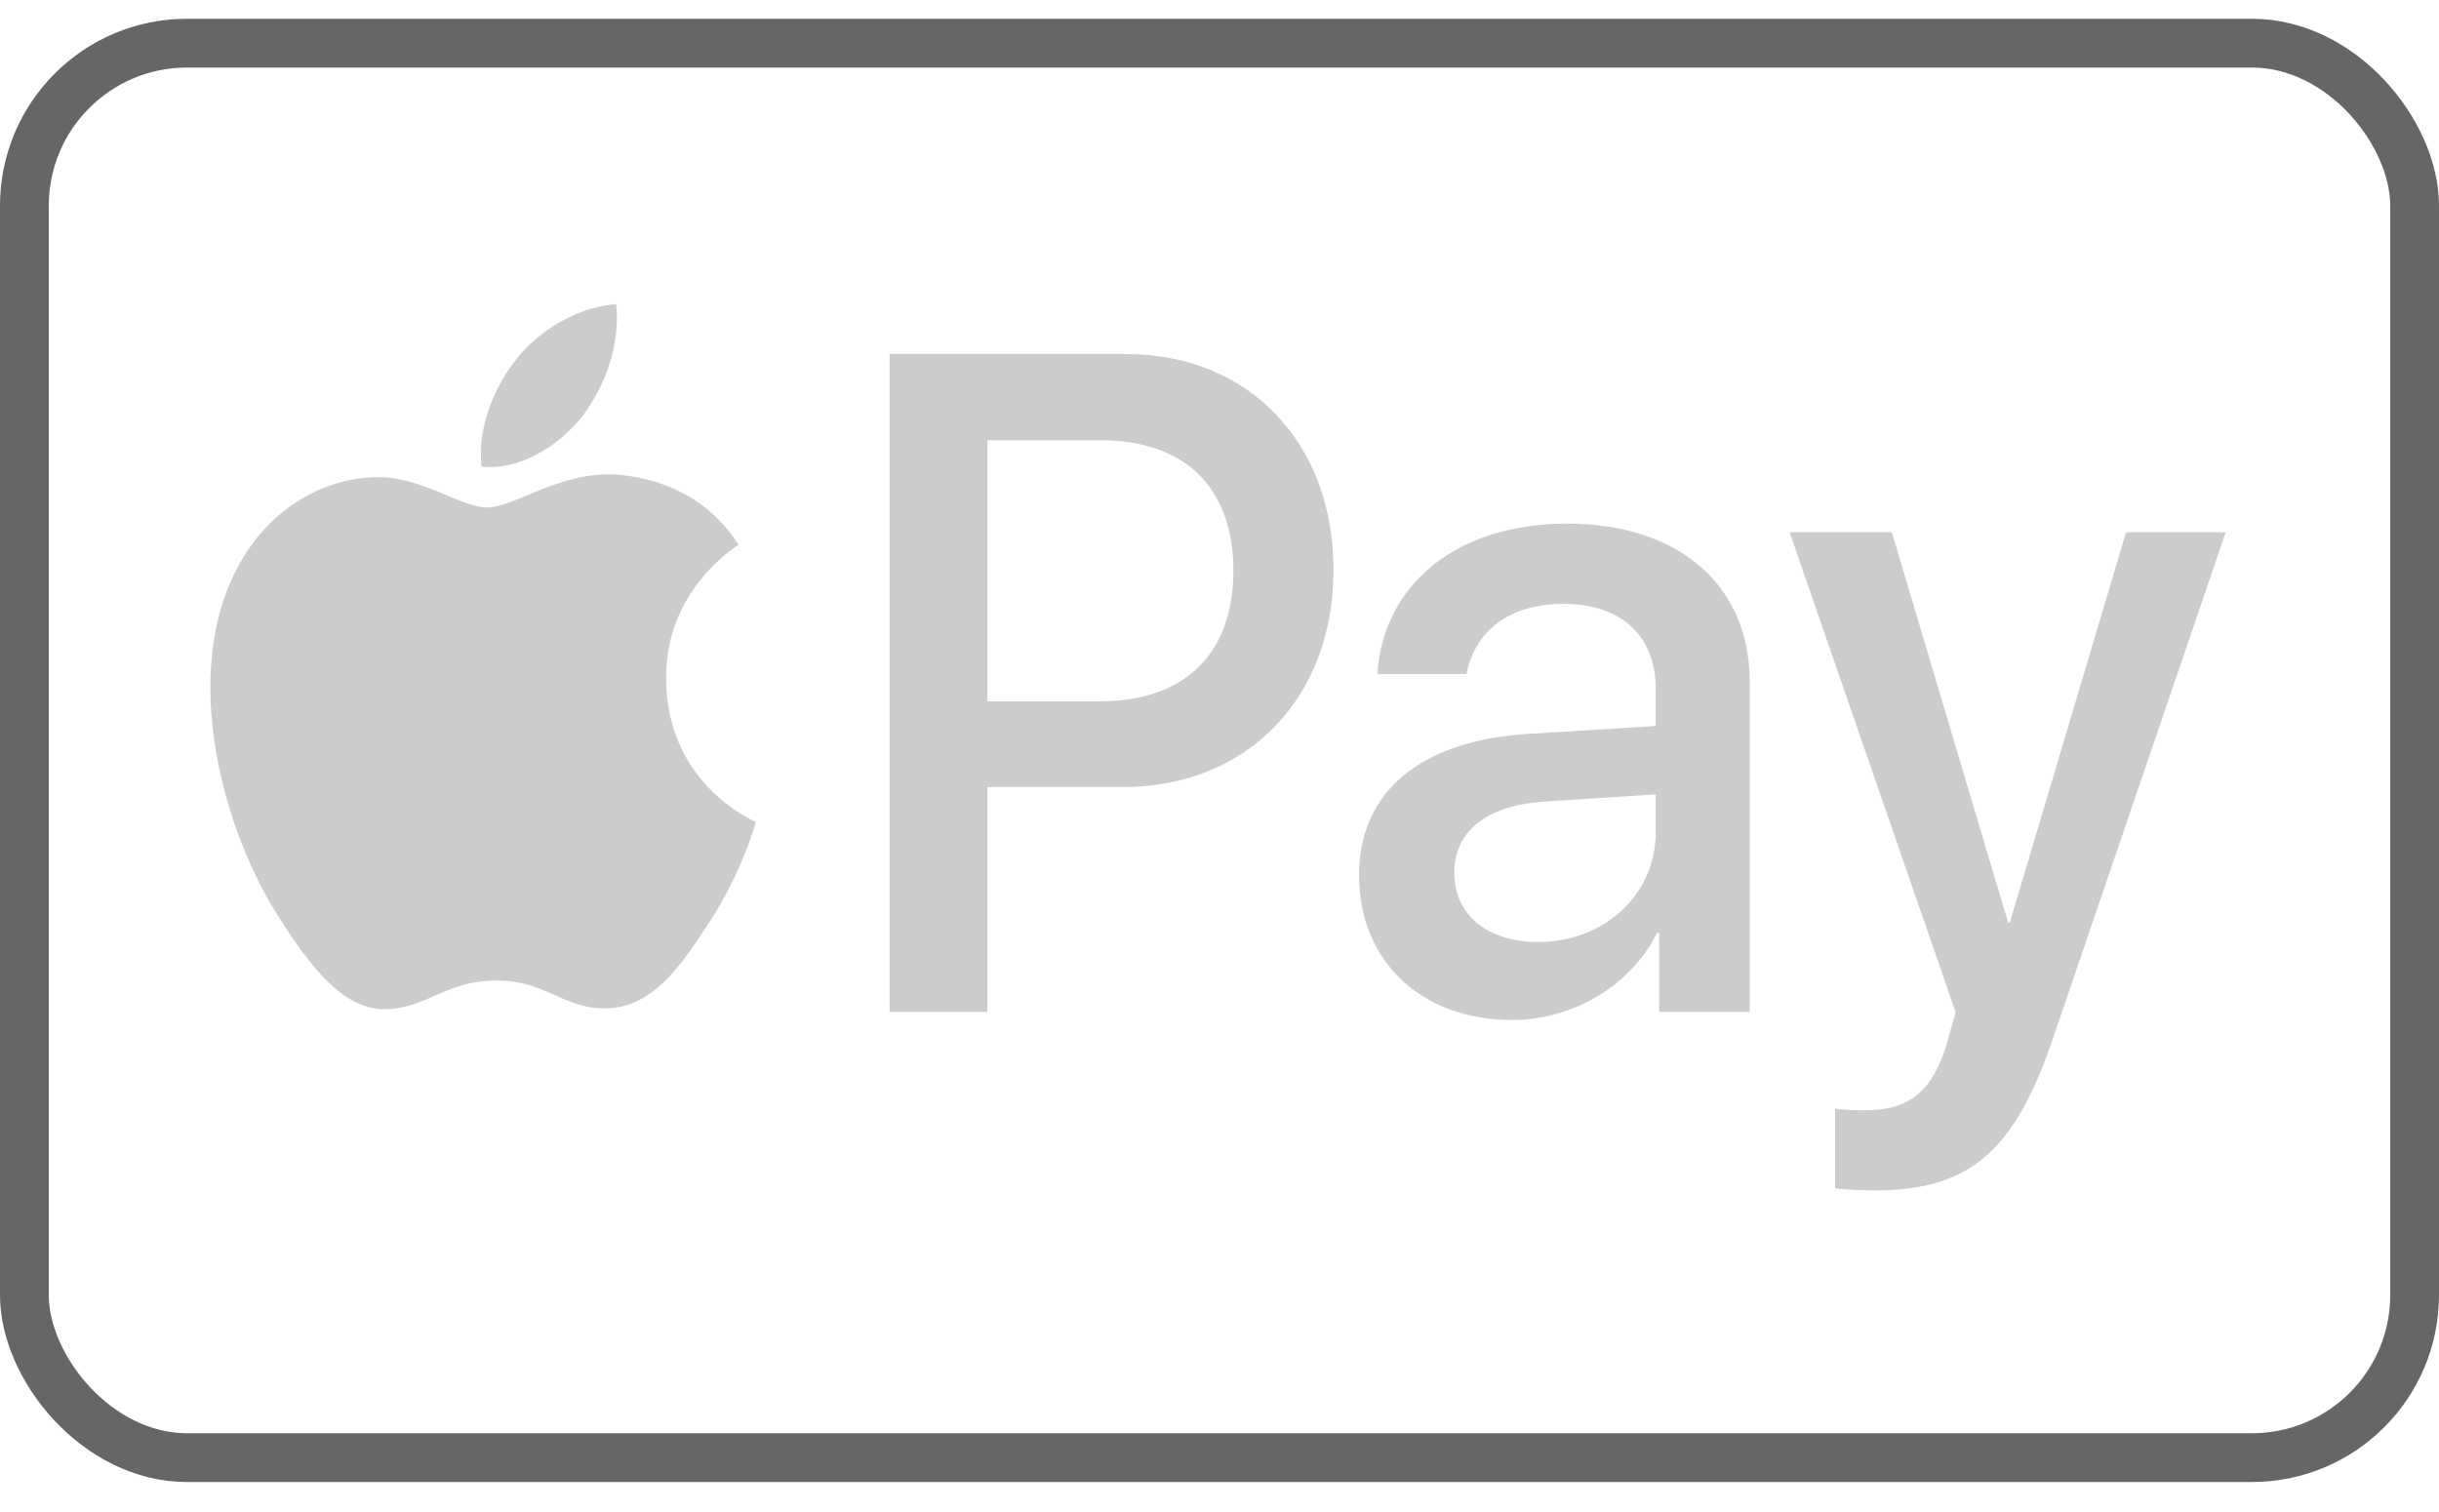 <svg width="50" height="31" viewBox="0 0 50 31" xmlns="http://www.w3.org/2000/svg">
    <g transform="translate(0 .385)" fill="none" fill-rule="evenodd">
        <rect stroke="#666" x=".5" y=".5" width="49" height="29" rx="3.333"/>
        <g fill="#CCC" fill-rule="nonzero">
            <path d="M11.923 8.17c.474-.624.796-1.462.71-2.317-.693.036-1.54.481-2.03 1.105-.44.535-.83 1.407-.729 2.227.78.07 1.558-.41 2.049-1.016M12.625 9.345c-1.132-.071-2.093.675-2.634.675-.54 0-1.368-.64-2.263-.622-1.164.018-2.245.71-2.836 1.812-1.216 2.203-.32 5.471.861 7.266.574.888 1.266 1.865 2.178 1.83.861-.036 1.199-.587 2.246-.587 1.046 0 1.35.587 2.262.57.946-.019 1.537-.89 2.11-1.778.66-1.012.93-1.989.946-2.043-.017-.017-1.823-.746-1.84-2.931-.017-1.83 1.418-2.7 1.486-2.754-.81-1.26-2.077-1.402-2.516-1.438"/>
            <g>
                <path d="M23.082 6.874c2.508 0 4.255 1.804 4.255 4.43 0 2.635-1.783 4.448-4.318 4.448h-2.776v4.608h-2.007V6.874h4.846zm-2.84 7.121h2.303c1.746 0 2.74-.98 2.74-2.682 0-1.7-.994-2.672-2.731-2.672h-2.311v5.354zM27.86 17.565c0-1.72 1.264-2.775 3.503-2.906l2.58-.159v-.757c0-1.093-.708-1.747-1.89-1.747-1.12 0-1.819.56-1.989 1.439h-1.827c.108-1.776 1.559-3.084 3.888-3.084 2.284 0 3.744 1.261 3.744 3.233v6.776h-1.855v-1.617h-.044c-.546 1.093-1.738 1.785-2.974 1.785-1.845 0-3.135-1.196-3.135-2.963zm6.083-.887v-.776l-2.32.15c-1.156.084-1.81.616-1.81 1.457 0 .86.681 1.42 1.72 1.42 1.353 0 2.41-.971 2.41-2.251zM37.62 23.976v-1.635c.142.037.465.037.626.037.896 0 1.38-.392 1.675-1.402 0-.018.17-.598.17-.607l-3.403-9.84h2.095l2.383 7.999h.036l2.383-8h2.042l-3.53 10.345c-.805 2.384-1.737 3.15-3.69 3.15-.161 0-.645-.019-.788-.047z"/>
            </g>
        </g>
    </g>
</svg>
